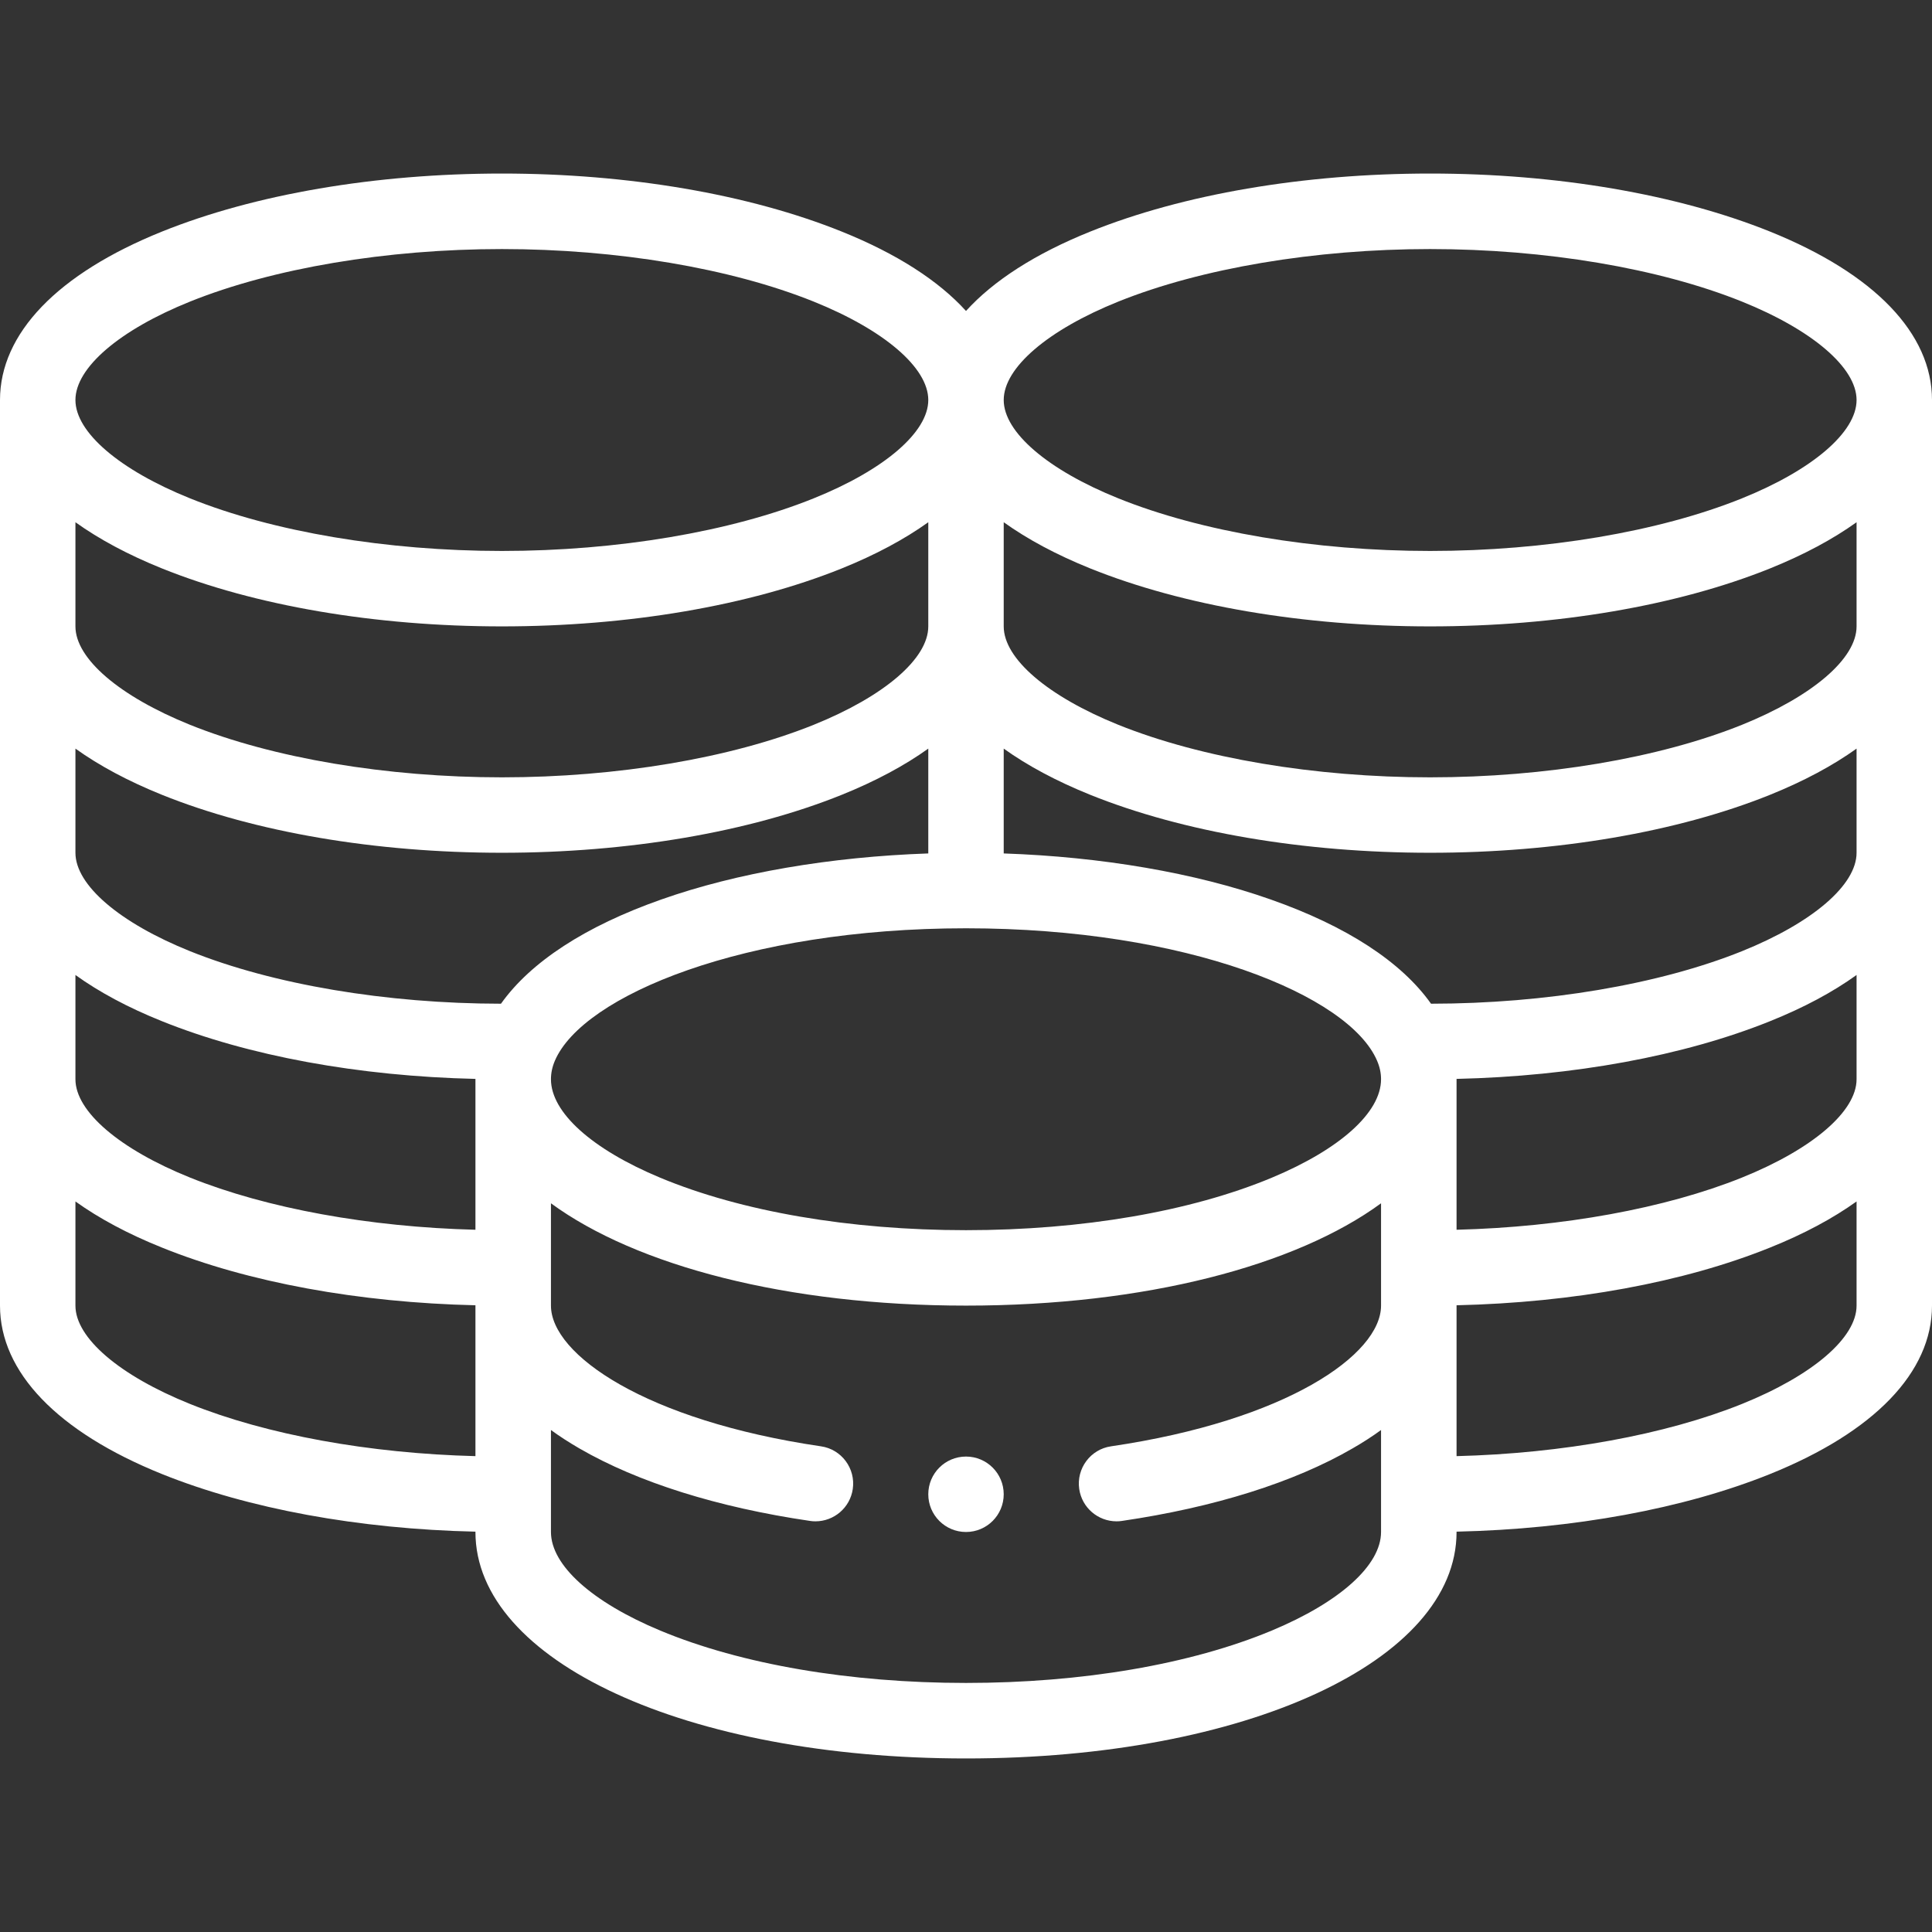 <svg width="23" height="23" viewBox="0 0 23 23" fill="none" xmlns="http://www.w3.org/2000/svg">
<rect x="0" y="0" width="23" height="23" fill="#333333" stroke="none"/>
<path d="M11.5 17.34C11.252 17.34 11.051 17.541 11.051 17.789C11.051 18.037 11.252 18.238 11.5 18.238C11.748 18.238 11.949 18.037 11.949 17.789C11.949 17.541 11.748 17.34 11.5 17.34Z" fill="white"/>
<path d="M21.072 2.757C19.967 2.312 18.53 2.066 17.025 2.066C15.521 2.066 14.084 2.312 12.979 2.757C12.325 3.02 11.826 3.342 11.5 3.702C11.174 3.342 10.675 3.02 10.021 2.757C8.916 2.312 7.479 2.066 5.975 2.066C4.47 2.066 3.033 2.312 1.928 2.757C0.685 3.258 0 3.97 0 4.762V15.543C0 16.335 0.685 17.047 1.928 17.548C2.956 17.962 4.271 18.203 5.66 18.234V18.238C5.66 19.775 8.171 20.934 11.5 20.934C14.829 20.934 17.34 19.775 17.34 18.238V18.234C18.729 18.203 20.044 17.962 21.072 17.548C22.315 17.047 23 16.335 23 15.543V4.762C23 3.97 22.315 3.258 21.072 2.757ZM22.102 12.848C22.102 13.231 21.578 13.68 20.737 14.019C19.825 14.386 18.602 14.608 17.34 14.64V12.848C17.34 12.846 17.34 12.845 17.34 12.844C18.729 12.812 20.044 12.571 21.072 12.157C21.476 11.995 21.82 11.81 22.102 11.607L22.102 12.848ZM11.051 7.457C11.051 7.841 10.528 8.289 9.686 8.629C8.699 9.026 7.346 9.254 5.975 9.254C4.603 9.254 3.25 9.026 2.263 8.629C1.421 8.289 0.898 7.841 0.898 7.457V6.217C1.18 6.419 1.524 6.604 1.928 6.767C3.033 7.212 4.47 7.457 5.975 7.457C7.479 7.457 8.916 7.212 10.021 6.767C10.425 6.604 10.769 6.419 11.051 6.217V7.457ZM1.928 9.462C3.033 9.907 4.47 10.152 5.975 10.152C7.479 10.152 8.916 9.907 10.021 9.462C10.425 9.299 10.769 9.114 11.051 8.912V10.16C9.889 10.2 8.774 10.39 7.873 10.708C6.969 11.026 6.318 11.451 5.964 11.949C4.596 11.948 3.248 11.72 2.263 11.324C1.421 10.985 0.898 10.536 0.898 10.152V8.912C1.18 9.114 1.524 9.299 1.928 9.462ZM0.898 11.607C1.18 11.81 1.524 11.995 1.928 12.157C2.956 12.571 4.271 12.812 5.66 12.844C5.66 12.845 5.66 12.846 5.66 12.848V14.64C4.398 14.608 3.175 14.386 2.263 14.019C1.421 13.68 0.898 13.231 0.898 12.848V11.607ZM6.606 12.627C6.939 11.852 8.861 11.051 11.5 11.051C14.139 11.051 16.061 11.852 16.393 12.626C16.426 12.702 16.441 12.774 16.441 12.848C16.441 13.243 15.954 13.681 15.139 14.021C14.174 14.423 12.882 14.645 11.5 14.645C10.118 14.645 8.826 14.423 7.861 14.021C7.045 13.681 6.559 13.243 6.559 12.848C6.559 12.774 6.574 12.702 6.606 12.627ZM22.102 10.152C22.102 10.536 21.578 10.985 20.737 11.324C19.752 11.72 18.404 11.948 17.036 11.949C16.683 11.451 16.032 11.026 15.127 10.708C14.226 10.39 13.111 10.2 11.949 10.16V8.912C12.231 9.114 12.575 9.299 12.979 9.462C14.084 9.907 15.521 10.152 17.025 10.152C18.53 10.152 19.967 9.907 21.072 9.462C21.476 9.299 21.82 9.114 22.102 8.912V10.152ZM22.102 7.457C22.102 7.841 21.578 8.289 20.737 8.629C19.75 9.026 18.397 9.254 17.025 9.254C15.654 9.254 14.301 9.026 13.314 8.629C12.472 8.289 11.949 7.841 11.949 7.457V6.217C12.231 6.419 12.575 6.604 12.979 6.767C14.084 7.212 15.521 7.457 17.025 7.457C18.53 7.457 19.967 7.212 21.072 6.767C21.476 6.604 21.82 6.419 22.102 6.217V7.457ZM13.314 3.59C14.301 3.193 15.654 2.965 17.025 2.965C18.397 2.965 19.75 3.193 20.737 3.59C21.578 3.929 22.102 4.378 22.102 4.762C22.102 5.145 21.578 5.594 20.737 5.933C19.75 6.331 18.397 6.559 17.025 6.559C15.654 6.559 14.301 6.331 13.314 5.933C12.472 5.594 11.949 5.145 11.949 4.762C11.949 4.378 12.472 3.929 13.314 3.59ZM2.263 3.59C3.25 3.193 4.603 2.965 5.975 2.965C7.346 2.965 8.699 3.193 9.686 3.59C10.528 3.929 11.051 4.378 11.051 4.762C11.051 5.145 10.528 5.594 9.686 5.933C8.699 6.331 7.346 6.559 5.975 6.559C4.603 6.559 3.25 6.331 2.263 5.933C1.421 5.594 0.898 5.145 0.898 4.762C0.898 4.378 1.421 3.929 2.263 3.59ZM2.263 16.714C1.421 16.375 0.898 15.927 0.898 15.543V14.303C1.18 14.505 1.524 14.69 1.928 14.852C2.956 15.267 4.271 15.507 5.66 15.539V17.335C4.398 17.303 3.175 17.081 2.263 16.714ZM15.139 19.412C14.174 19.814 12.882 20.035 11.5 20.035C10.118 20.035 8.826 19.814 7.861 19.412C7.045 19.072 6.559 18.633 6.559 18.238V17.024C6.66 17.098 6.773 17.171 6.897 17.243C7.595 17.647 8.544 17.945 9.642 18.106C9.665 18.11 9.686 18.111 9.708 18.111C9.927 18.111 10.119 17.951 10.152 17.727C10.188 17.482 10.018 17.253 9.773 17.218C7.685 16.911 6.559 16.126 6.559 15.543V14.325C7.575 15.069 9.37 15.543 11.5 15.543C13.63 15.543 15.425 15.069 16.441 14.325V15.543C16.441 16.126 15.315 16.911 13.227 17.218C12.982 17.253 12.812 17.482 12.848 17.727C12.881 17.951 13.073 18.111 13.292 18.111C13.313 18.111 13.335 18.11 13.358 18.106C14.456 17.945 15.405 17.647 16.102 17.243C16.227 17.171 16.34 17.098 16.441 17.024V18.238C16.441 18.633 15.954 19.072 15.139 19.412ZM20.737 16.714C19.825 17.081 18.602 17.303 17.34 17.335V15.539C18.729 15.507 20.044 15.267 21.072 14.852C21.476 14.69 21.82 14.505 22.102 14.303V15.543C22.102 15.927 21.578 16.375 20.737 16.714Z" fill="white"/>
</svg>
